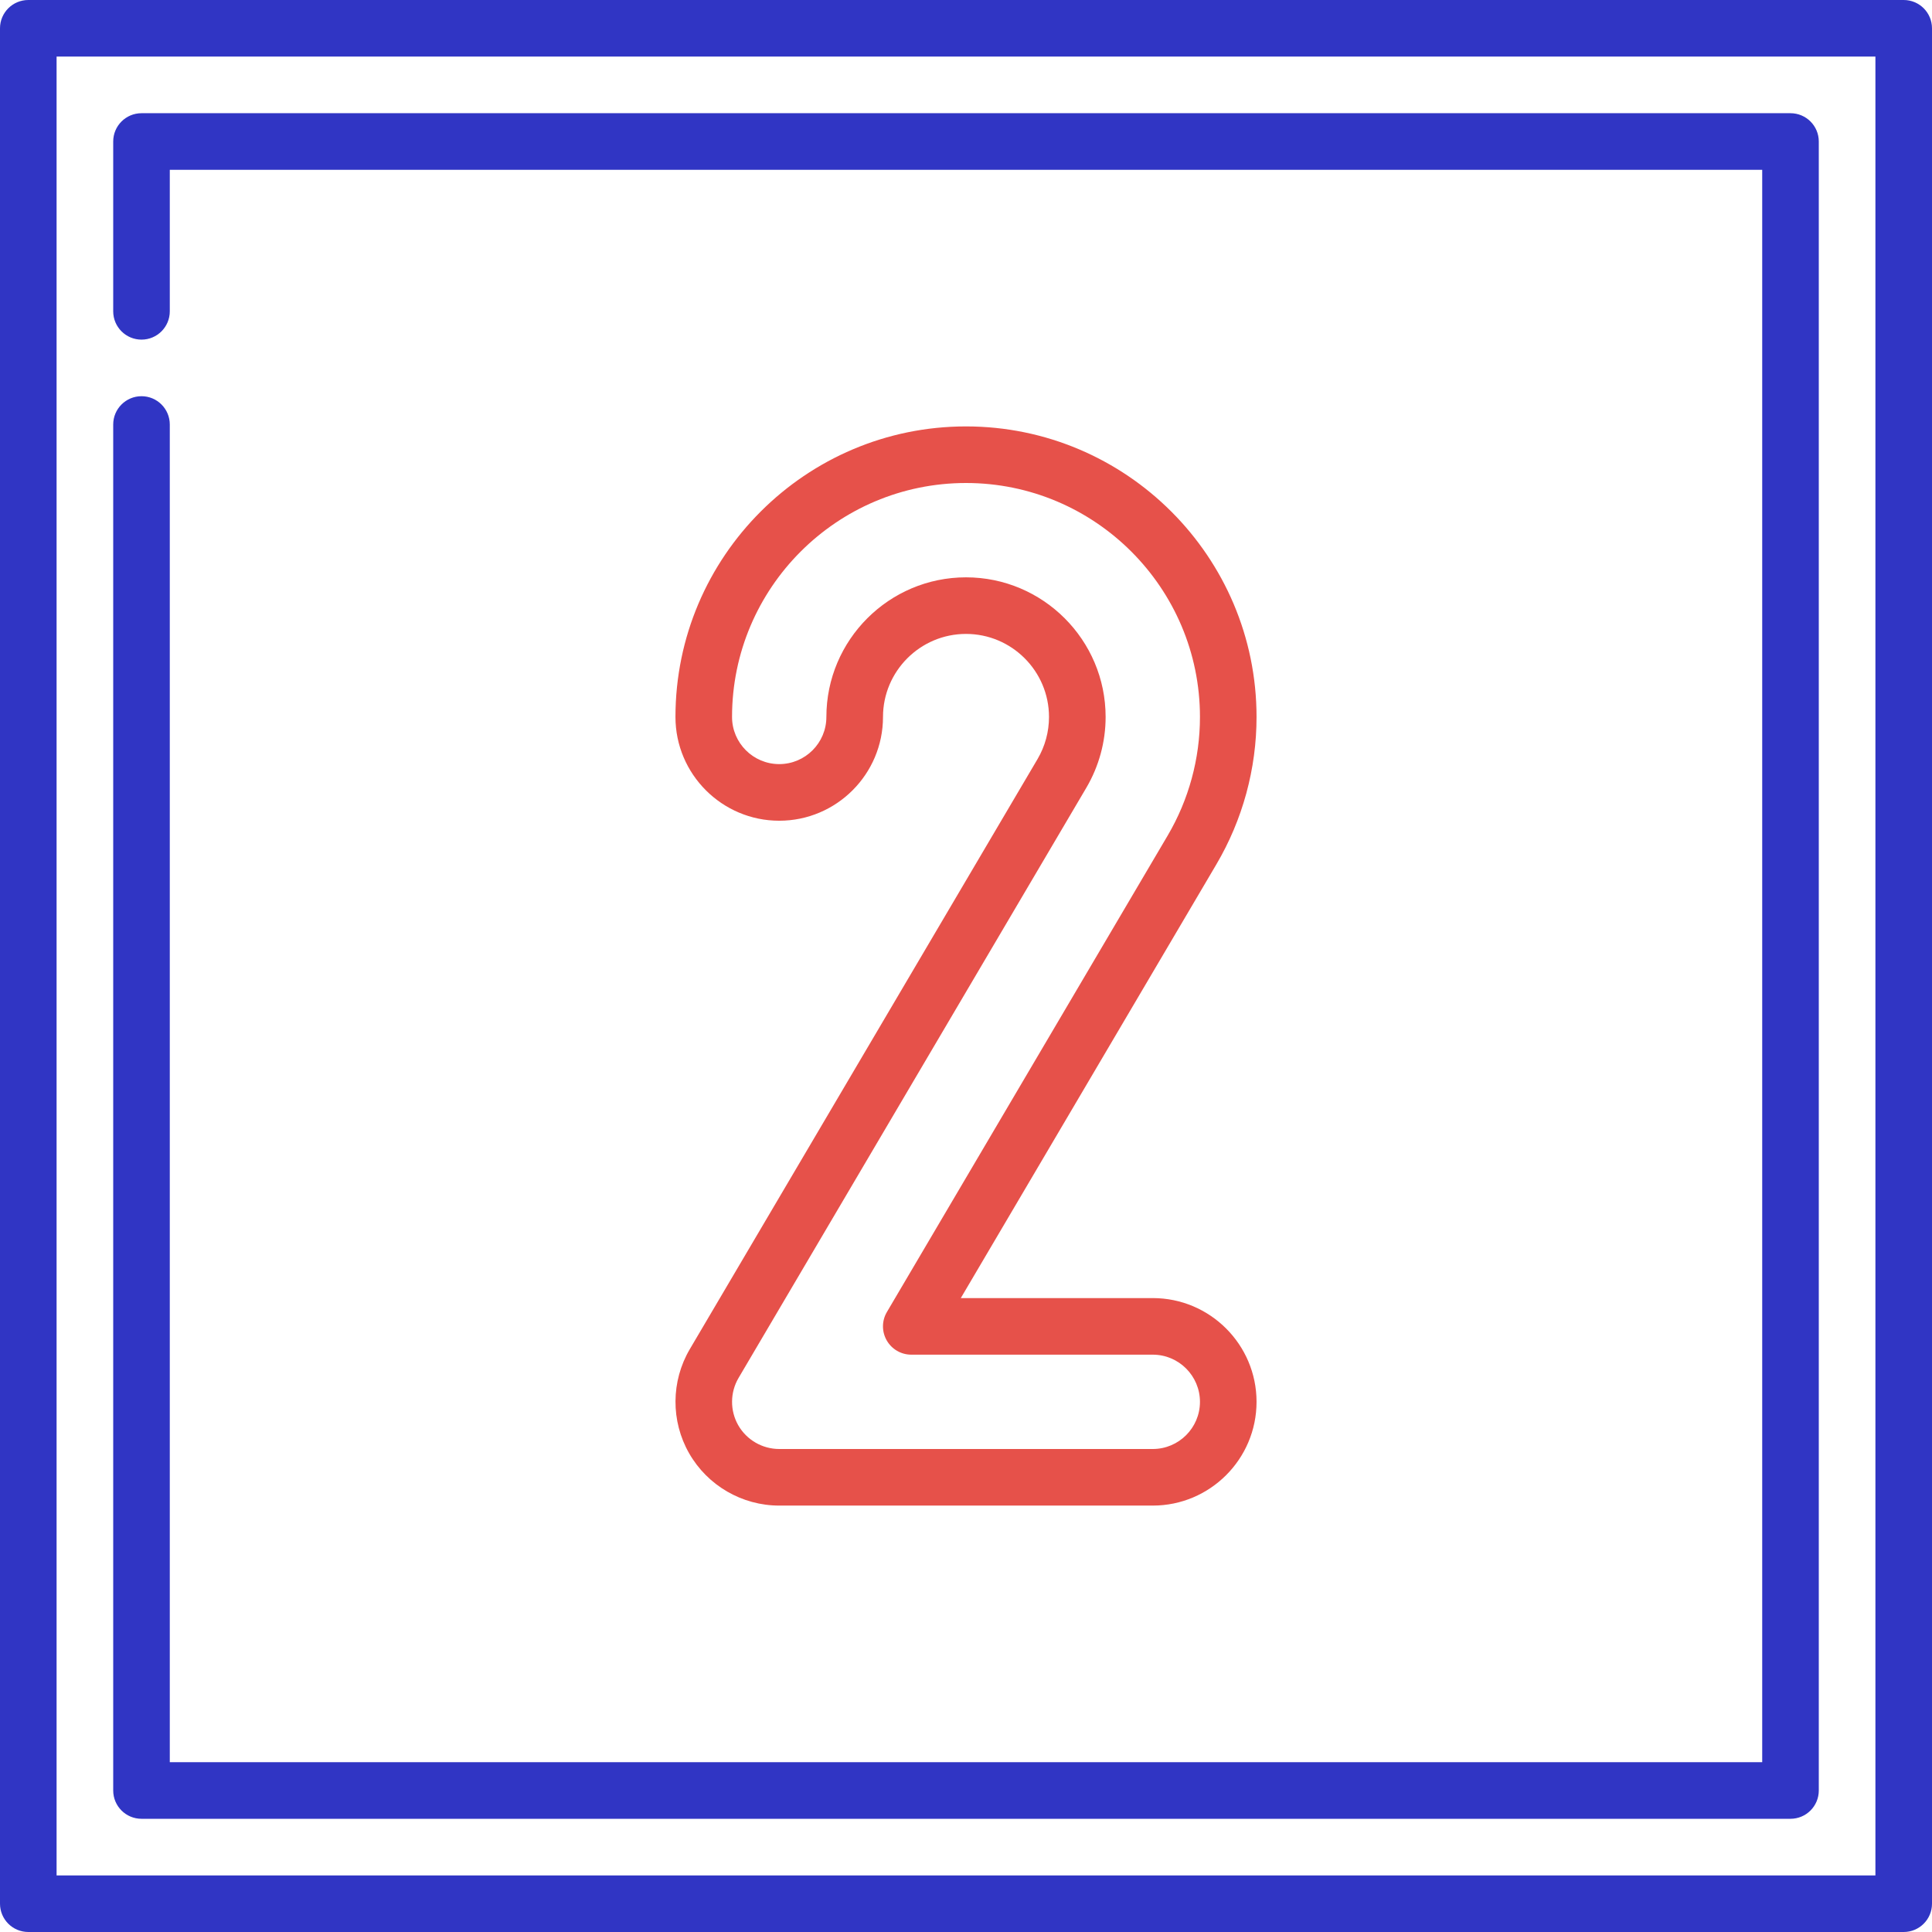 <svg width="52" height="52" viewBox="0 0 52 52" fill="none" xmlns="http://www.w3.org/2000/svg">
<path d="M51.238 0H0.762C0.341 0 0 0.341 0 0.762V51.238C0 51.659 0.341 52 0.762 52H51.238C51.659 52 52 51.659 52 51.238V0.762C52 0.341 51.659 0 51.238 0ZM50.477 50.477H1.523V1.523H50.477V50.477Z" fill="#3035C4"/>
<path d="M48.191 3.047H3.809C3.388 3.047 3.047 3.388 3.047 3.809V8.379C3.047 8.8 3.388 9.141 3.809 9.141C4.229 9.141 4.57 8.8 4.57 8.379V4.57H47.43V47.43H4.57V11.426C4.57 11.005 4.229 10.664 3.809 10.664C3.388 10.664 3.047 11.005 3.047 11.426V48.191C3.047 48.612 3.388 48.953 3.809 48.953H48.191C48.612 48.953 48.953 48.612 48.953 48.191V3.809C48.953 3.388 48.612 3.047 48.191 3.047Z" fill="#3035C4"/>
<path d="M31.027 34.938H25.86L32.739 23.264C33.446 22.064 33.82 20.692 33.82 19.297C33.82 14.985 30.312 11.477 26 11.477C21.688 11.477 18.18 14.985 18.18 19.297C18.18 20.837 19.433 22.09 20.973 22.09C22.513 22.09 23.766 20.837 23.766 19.297C23.766 18.065 24.768 17.062 26 17.062C27.232 17.062 28.234 18.065 28.234 19.297C28.234 19.695 28.128 20.086 27.927 20.428L18.566 36.313C18.059 37.174 18.052 38.248 18.548 39.116C19.044 39.984 19.973 40.523 20.973 40.523H31.027C32.567 40.523 33.82 39.271 33.82 37.73C33.82 36.19 32.567 34.938 31.027 34.938ZM31.027 39H20.973C20.518 39 20.096 38.755 19.87 38.361C19.645 37.966 19.648 37.478 19.879 37.086L29.239 21.202C29.578 20.626 29.758 19.967 29.758 19.297C29.758 17.225 28.072 15.539 26 15.539C23.928 15.539 22.242 17.225 22.242 19.297C22.242 19.997 21.673 20.566 20.973 20.566C20.273 20.566 19.703 19.997 19.703 19.297C19.703 15.825 22.528 13 26 13C29.472 13 32.297 15.825 32.297 19.297C32.297 20.42 31.996 21.525 31.427 22.491L23.871 35.313C23.732 35.548 23.73 35.84 23.866 36.077C24.002 36.315 24.254 36.461 24.527 36.461H31.027C31.727 36.461 32.297 37.031 32.297 37.731C32.297 38.431 31.727 39 31.027 39Z" fill="#E6514A"/>
</svg>
